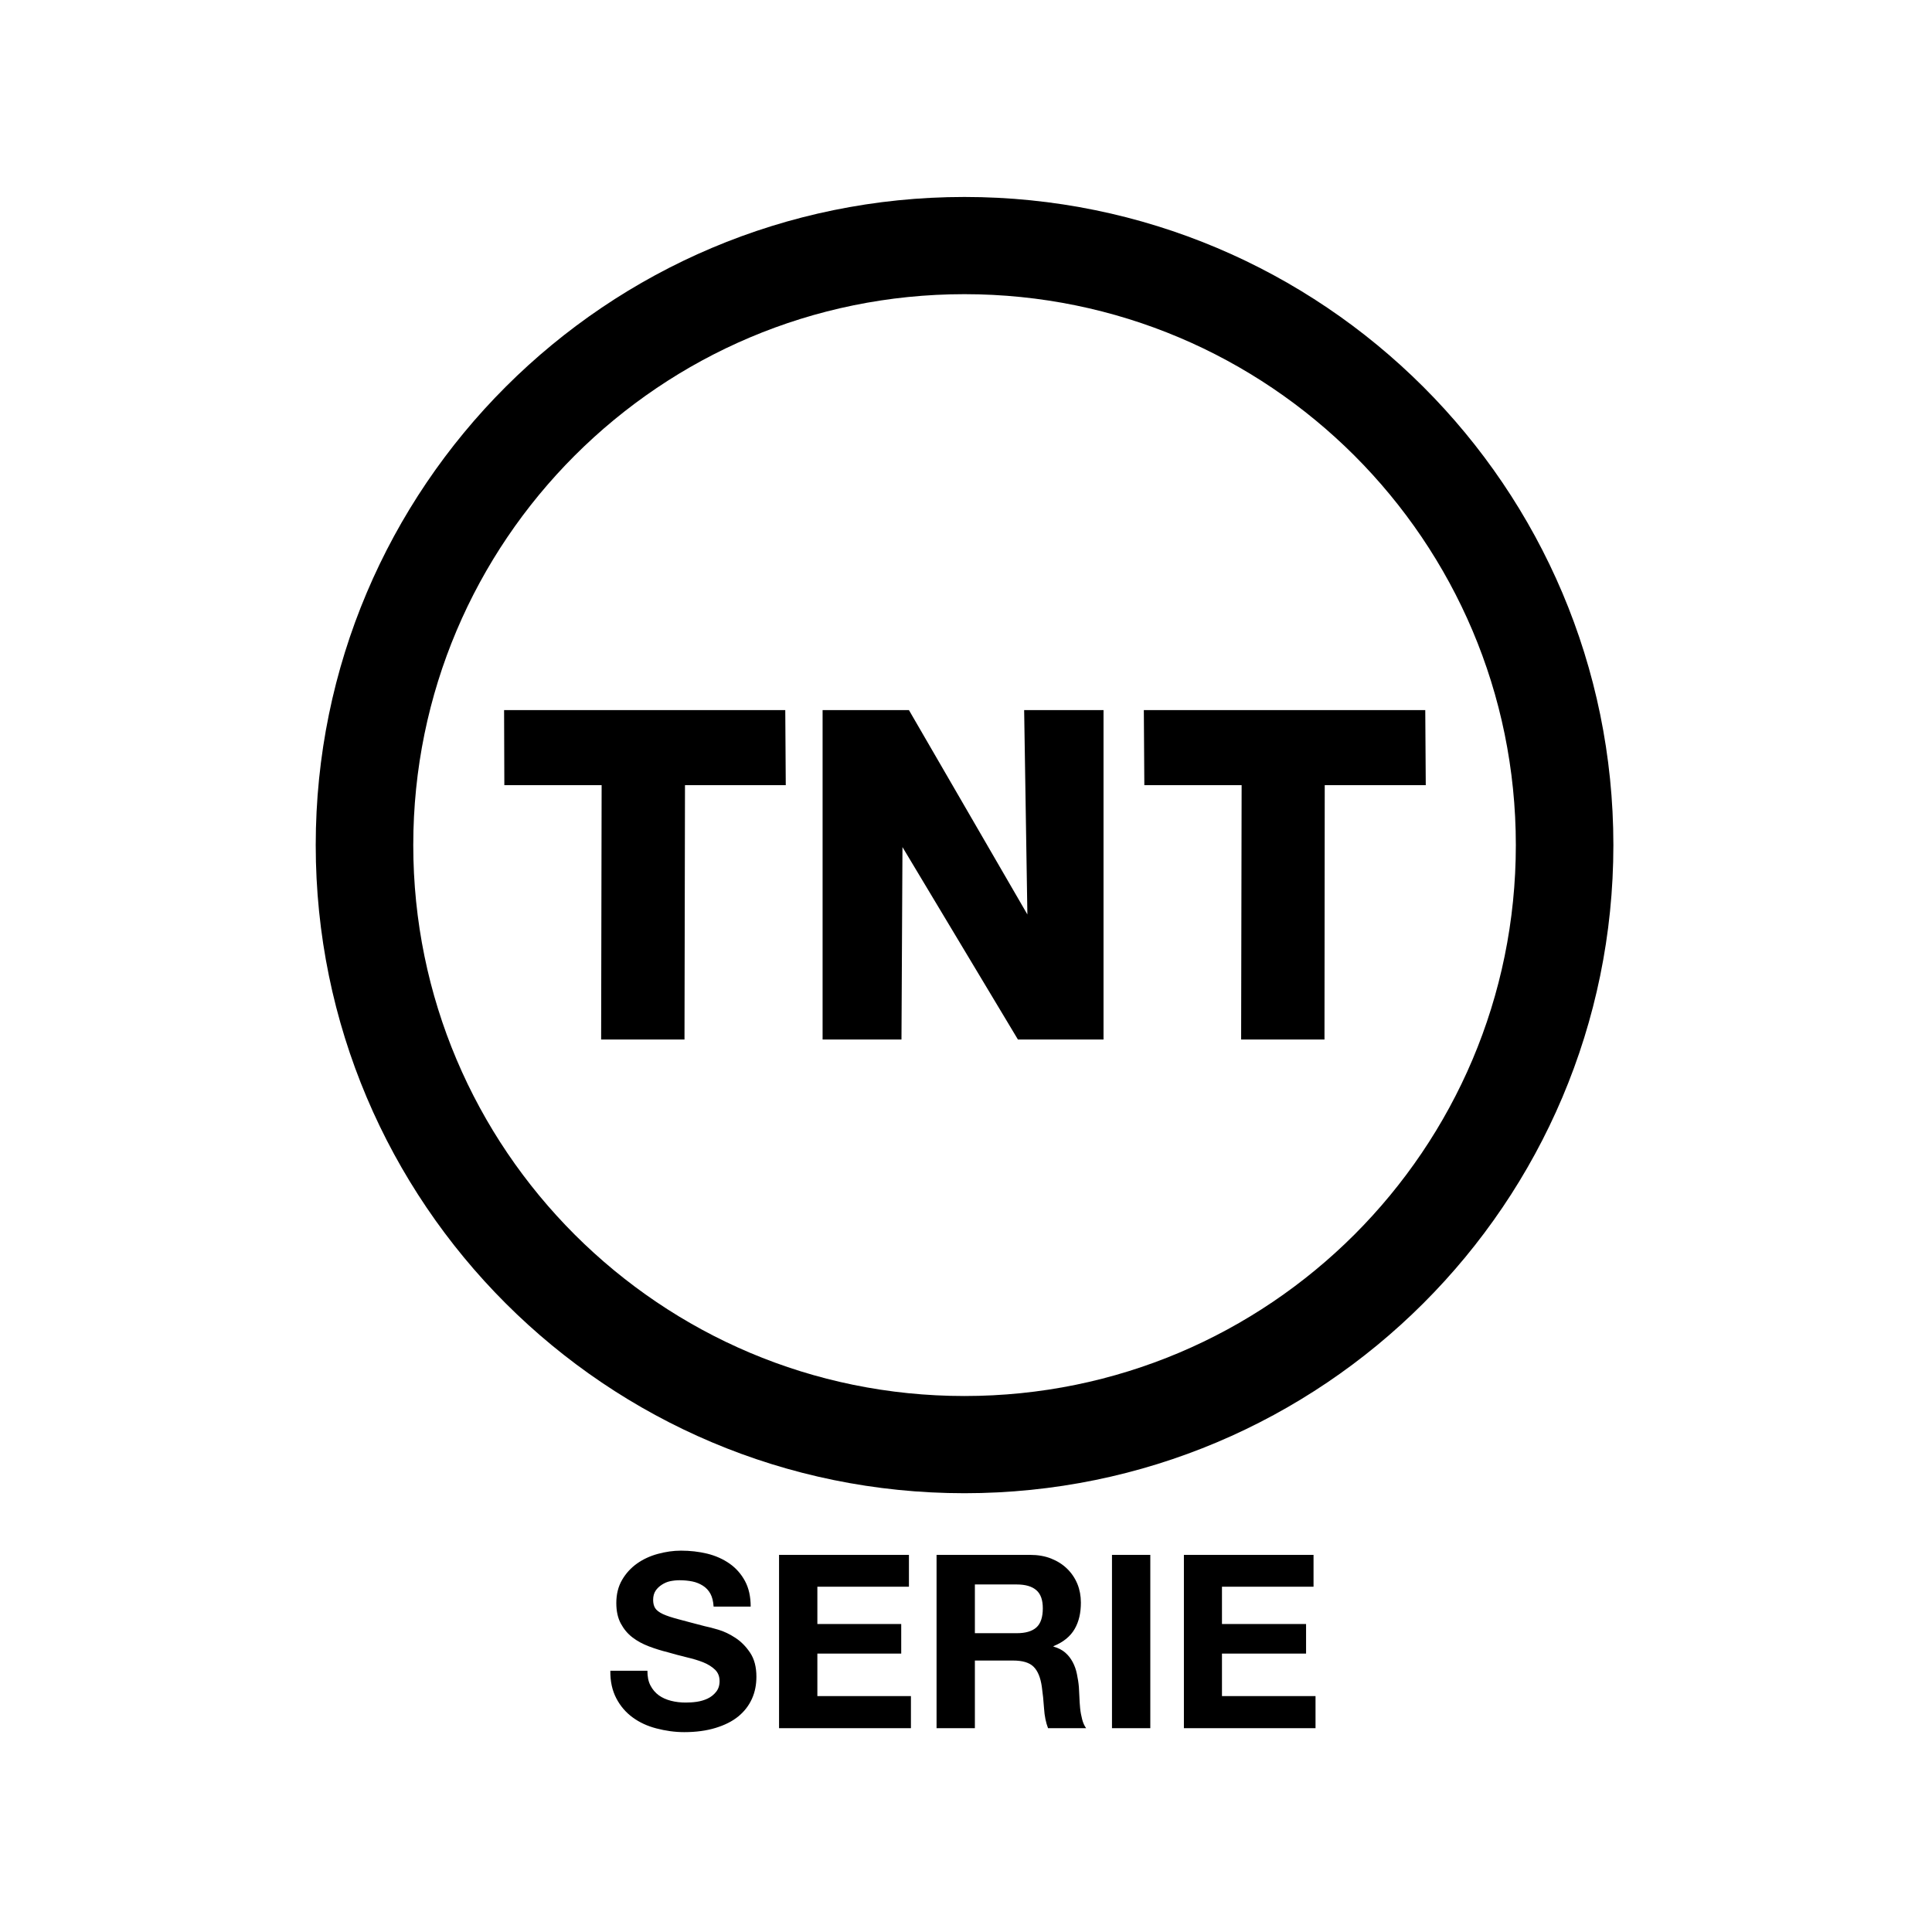 <svg width="100" height="100" viewBox="0 0 667 667" fill="none" xmlns="http://www.w3.org/2000/svg">
    <g clip-path="url(#clip0_1_2)">
        <path
            d="M332.957 68C209.256 68.011 109.011 168.167 109 291.759C109.011 415.346 209.256 515.509 332.957 515.518C456.658 515.509 556.992 415.346 557 291.759C556.989 168.168 456.658 68.011 332.957 68ZM332.957 101.56C385.574 101.568 433.073 122.819 467.572 157.263C502.045 191.732 523.319 239.184 523.325 291.759C523.319 344.329 502.045 391.783 467.572 426.254C433.073 460.694 385.574 481.953 332.957 481.958C280.338 481.953 232.929 460.694 198.428 426.254C163.957 391.783 142.683 344.329 142.675 291.759C142.683 239.184 163.957 191.732 198.428 157.263C232.929 122.819 280.338 101.568 332.957 101.56ZM174.031 245.153L174.117 271.074H207.706L207.534 358.878H236.313L236.484 271.074H271.276L271.105 245.153H174.031ZM283.991 245.153V358.878H311.223L311.566 292.445L351.427 358.878H380.979V245.153H353.575L354.691 315.705L313.8 245.153H283.991ZM394.895 245.153L395.067 271.074H428.656L428.485 358.878H457.263L457.349 271.074H492.227L492.055 245.153H394.895ZM235.11 535.344C232.424 535.344 229.806 535.732 227.121 536.46C224.434 537.187 222.03 538.298 219.905 539.807C217.778 541.318 216.064 543.212 214.75 545.472C213.435 547.739 212.775 550.38 212.775 553.454C212.775 556.193 213.286 558.566 214.321 560.492C215.356 562.416 216.68 564.019 218.358 565.299C220.038 566.586 221.902 567.58 224.028 568.389C226.154 569.204 228.404 569.889 230.643 570.449C232.825 571.063 234.959 571.668 237.086 572.165C239.212 572.669 241.078 573.213 242.756 573.882C244.434 574.551 245.843 575.454 246.879 576.457C247.915 577.469 248.426 578.782 248.426 580.405C248.426 581.915 248.005 583.122 247.223 584.096C246.439 585.075 245.478 585.85 244.302 586.413C243.126 586.968 241.865 587.332 240.522 587.529C239.179 587.723 237.918 587.786 236.742 587.786C235.008 587.786 233.297 587.603 231.674 587.185C230.051 586.762 228.667 586.167 227.464 585.297C226.261 584.431 225.268 583.257 224.544 581.864C223.815 580.461 223.513 578.808 223.513 576.8H210.713C210.656 580.485 211.374 583.644 212.775 586.327C214.172 589.011 216.065 591.203 218.444 592.936C220.821 594.672 223.5 595.904 226.605 596.713C229.71 597.527 232.926 598 236.227 598C240.31 598 243.946 597.495 247.051 596.541C250.156 595.594 252.771 594.299 254.868 592.593C256.965 590.882 258.532 588.85 259.593 586.499C260.657 584.152 261.14 581.601 261.14 578.86C261.14 575.507 260.418 572.768 258.992 570.62C257.565 568.467 255.882 566.758 253.923 565.47C251.964 564.181 249.983 563.223 247.996 562.638C246.01 562.05 244.476 561.656 243.357 561.436C239.607 560.482 236.572 559.644 234.251 559.033C231.928 558.415 230.152 557.842 228.839 557.231C227.523 556.61 226.623 555.895 226.176 555.171C225.727 554.443 225.489 553.505 225.489 552.338C225.489 551.048 225.789 550.003 226.348 549.163C226.907 548.325 227.628 547.666 228.495 547.103C229.362 546.547 230.265 546.128 231.33 545.901C232.392 545.678 233.531 545.558 234.595 545.558C236.217 545.558 237.692 545.709 239.062 545.987C240.433 546.272 241.607 546.776 242.67 547.446C243.732 548.115 244.602 549.025 245.247 550.193C245.888 551.366 246.251 552.868 246.364 554.656H259.164C259.164 551.19 258.501 548.246 257.188 545.815C255.872 543.384 254.099 541.375 251.862 539.807C249.623 538.243 247.012 537.076 244.13 536.374C241.248 535.682 238.242 535.344 235.11 535.344ZM268.957 536.803V596.627H314.487V585.555H282.187V570.878H311.137V560.664H282.187V547.79H313.8V536.803H268.957ZM323.336 536.803V596.627H336.565V573.281H349.709C353.008 573.281 355.386 573.972 356.839 575.427C358.293 576.879 359.225 579.16 359.674 582.293C360.011 584.698 360.28 587.218 360.447 589.846C360.615 592.471 361.091 594.732 361.821 596.627H374.965C374.352 595.793 373.897 594.737 373.591 593.537C373.281 592.337 373.042 591.098 372.903 589.76C372.761 588.415 372.702 587.095 372.646 585.812C372.592 584.526 372.527 583.419 372.474 582.465C372.36 580.958 372.096 579.426 371.787 577.916C371.48 576.406 370.997 575.051 370.326 573.796C369.657 572.539 368.81 571.456 367.749 570.535C366.687 569.613 365.333 568.924 363.712 568.475V568.303C367.068 566.965 369.535 564.951 371.014 562.381C372.5 559.81 373.161 556.8 373.161 553.283C373.161 550.991 372.768 548.827 371.959 546.845C371.143 544.86 369.976 543.119 368.436 541.61C366.897 540.103 365.09 538.957 362.938 538.091C360.784 537.224 358.323 536.803 355.636 536.803H323.336ZM383.899 536.803V596.627H397.129V536.803H383.899ZM408.726 536.803V596.627H454.17V585.555H421.87V570.878H450.906V560.664H421.87V547.79H453.483V536.803H408.726ZM336.565 547.017H350.997C354.021 547.017 356.273 547.679 357.784 548.991C359.295 550.304 360.017 552.353 360.017 555.257C360.017 558.277 359.295 560.527 357.784 561.866C356.273 563.207 354.022 563.84 350.997 563.84H336.565V547.017Z"
            fill="black" />
    </g>
    <defs>
        <clipPath id="clip0_1_2">
            <rect width="448" height="530" fill="white" transform="translate(109 68)" />
        </clipPath>
    </defs>
</svg>